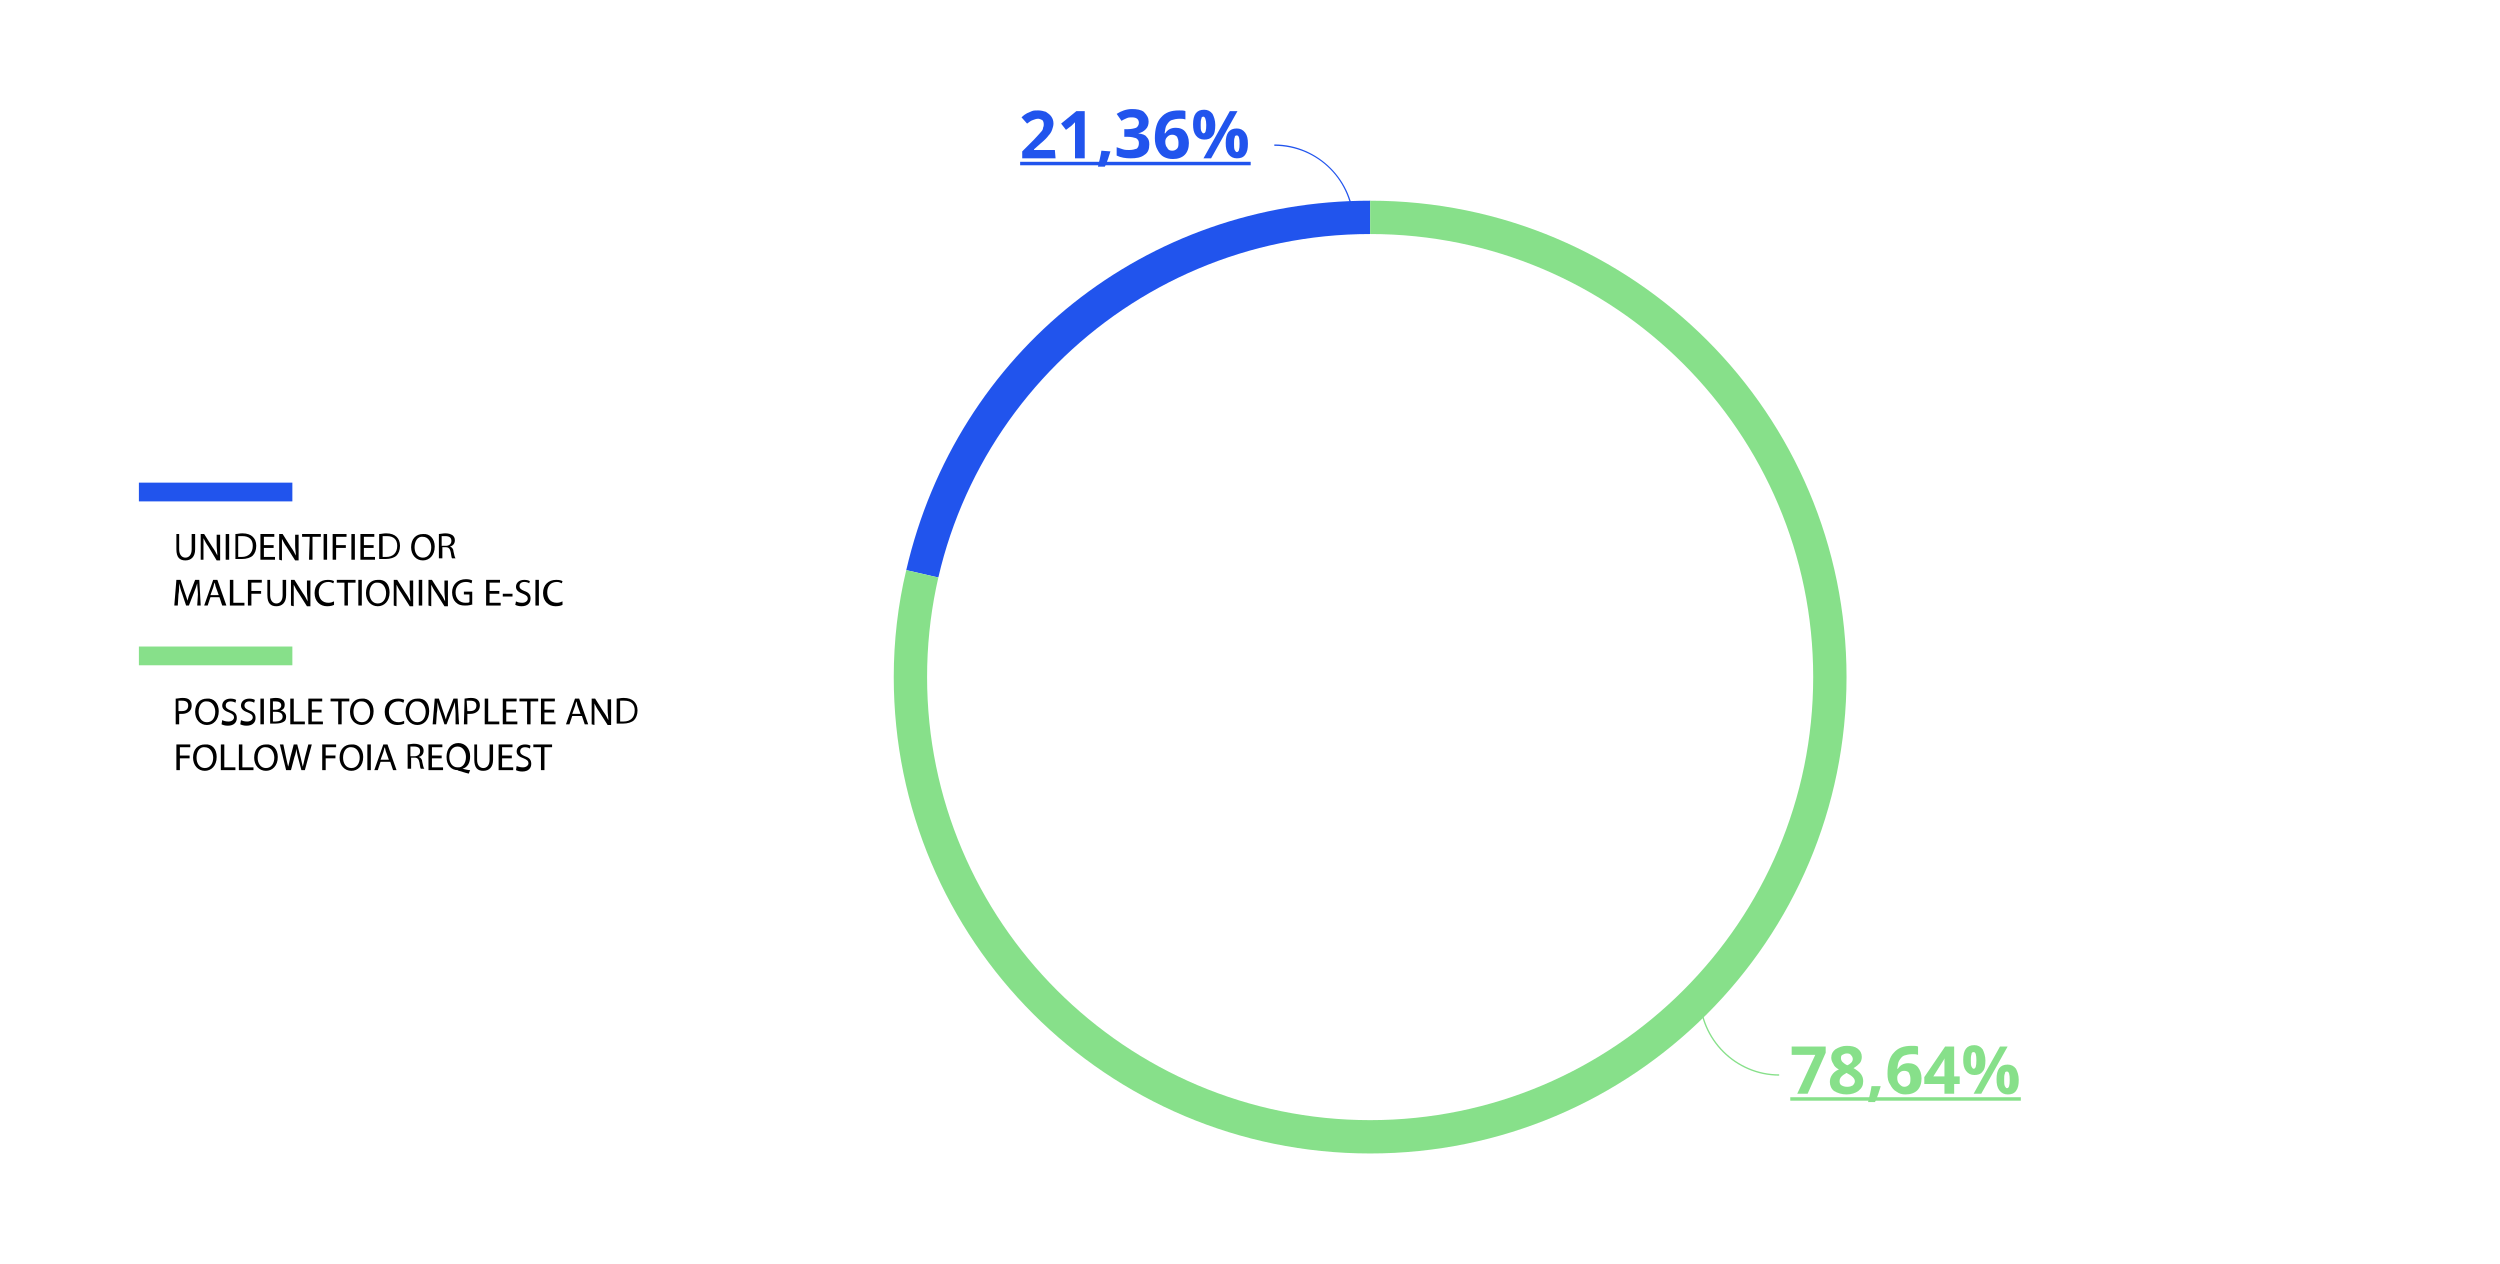 <?xml version="1.0" encoding="utf-8"?>
<!-- Generator: Adobe Illustrator 25.0.0, SVG Export Plug-In . SVG Version: 6.00 Build 0)  -->
<svg version="1.1" id="Layer_1" xmlns="http://www.w3.org/2000/svg" xmlns:xlink="http://www.w3.org/1999/xlink" x="0px" y="0px"
	 viewBox="0 0 360 182" style="enable-background:new 0 0 360 182;" xml:space="preserve">
<style type="text/css">
	.st0{fill:#FFFFFF;}
	.st1{clip-path:url(#SVGID_2_);fill:#2154ED;}
	.st2{clip-path:url(#SVGID_4_);fill:#87E08A;}
	.st3{clip-path:url(#SVGID_6_);fill:#FFFFFF;}
	.st4{clip-path:url(#SVGID_8_);fill:#2154ED;}
	.st5{clip-path:url(#SVGID_10_);fill:#87E08A;}
	.st6{clip-path:url(#SVGID_12_);fill:#2154ED;}
	.st7{clip-path:url(#SVGID_14_);fill:#2154ED;}
	.st8{clip-path:url(#SVGID_16_);fill:#2154ED;}
	.st9{clip-path:url(#SVGID_18_);fill:#2154ED;}
	.st10{clip-path:url(#SVGID_20_);fill:#2154ED;}
	.st11{clip-path:url(#SVGID_22_);fill:#2154ED;}
	.st12{fill:#2154ED;}
	.st13{fill:#87E08A;}
	.st14{clip-path:url(#SVGID_24_);fill:#87E08A;}
	.st15{clip-path:url(#SVGID_26_);fill:#87E08A;}
	.st16{clip-path:url(#SVGID_28_);fill:#87E08A;}
	.st17{clip-path:url(#SVGID_30_);fill:#87E08A;}
	.st18{clip-path:url(#SVGID_32_);fill:#87E08A;}
</style>
<rect y="0" class="st0" width="360" height="182"/>
<g>
	<g>
		<defs>
			<rect id="SVGID_1_" y="0" width="360" height="182"/>
		</defs>
		<clipPath id="SVGID_2_">
			<use xlink:href="#SVGID_1_"  style="overflow:visible;"/>
		</clipPath>
		<path class="st1" d="M197.3,97.5l-66.8-15.4c7.3-31.5,34.5-53.2,66.8-53.2V97.5z"/>
	</g>
	<g>
		<defs>
			<rect id="SVGID_3_" y="0" width="360" height="182"/>
		</defs>
		<clipPath id="SVGID_4_">
			<use xlink:href="#SVGID_3_"  style="overflow:visible;"/>
		</clipPath>
		<path class="st2" d="M197.3,97.5V28.9c37.9,0,68.6,30.7,68.6,68.6s-30.7,68.6-68.6,68.6s-68.6-30.7-68.6-68.6
			c0-5.2,0.6-10.4,1.8-15.4L197.3,97.5z"/>
	</g>
	<g>
		<defs>
			<rect id="SVGID_5_" y="0" width="360" height="182"/>
		</defs>
		<clipPath id="SVGID_6_">
			<use xlink:href="#SVGID_5_"  style="overflow:visible;"/>
		</clipPath>
		<path class="st3" d="M197.3,33.7c35.2,0,63.8,28.6,63.8,63.8s-28.6,63.8-63.8,63.8s-63.8-28.6-63.8-63.8S162.1,33.7,197.3,33.7"/>
	</g>
	<g>
		<defs>
			<rect id="SVGID_7_" y="0" width="360" height="182"/>
		</defs>
		<clipPath id="SVGID_8_">
			<use xlink:href="#SVGID_7_"  style="overflow:visible;"/>
		</clipPath>
		<path class="st4" d="M195,32.3h-0.2c0-6.2-5-11.3-11.3-11.3v-0.2C189.8,20.8,195,26,195,32.3"/>
	</g>
	<g>
		<defs>
			<rect id="SVGID_9_" y="0" width="360" height="182"/>
		</defs>
		<clipPath id="SVGID_10_">
			<use xlink:href="#SVGID_9_"  style="overflow:visible;"/>
		</clipPath>
		<path class="st5" d="M256.2,154.9c-6.3,0-11.5-5.2-11.5-11.5h0.2c0,6.2,5.1,11.3,11.3,11.3V154.9z"/>
	</g>
	<g>
		<defs>
			<rect id="SVGID_11_" y="0" width="360" height="182"/>
		</defs>
		<clipPath id="SVGID_12_">
			<use xlink:href="#SVGID_11_"  style="overflow:visible;"/>
		</clipPath>
		<path class="st6" d="M152,22.8h-4.8v-1l1.7-1.7c0.5-0.5,0.8-0.9,1-1.1s0.3-0.4,0.3-0.6c0.1-0.2,0.1-0.3,0.1-0.5
			c0-0.3-0.1-0.5-0.2-0.6c-0.2-0.1-0.4-0.2-0.6-0.2c-0.3,0-0.5,0.1-0.8,0.2s-0.5,0.3-0.8,0.5l-0.8-0.9c0.3-0.3,0.6-0.5,0.8-0.6
			s0.5-0.2,0.7-0.3c0.2-0.1,0.6-0.1,0.9-0.1c0.4,0,0.8,0.1,1.1,0.2c0.3,0.2,0.6,0.4,0.8,0.7c0.2,0.3,0.3,0.6,0.3,1
			c0,0.3-0.1,0.6-0.2,0.9c-0.1,0.3-0.3,0.6-0.5,0.8c-0.2,0.3-0.6,0.7-1.2,1.2l-0.9,0.8v0.1h3L152,22.8L152,22.8z"/>
	</g>
	<g>
		<defs>
			<rect id="SVGID_13_" y="0" width="360" height="182"/>
		</defs>
		<clipPath id="SVGID_14_">
			<use xlink:href="#SVGID_13_"  style="overflow:visible;"/>
		</clipPath>
		<path class="st7" d="M156.2,22.8h-1.4v-3.9v-0.6v-0.7c-0.2,0.2-0.4,0.4-0.5,0.5l-0.8,0.6l-0.7-0.9L155,16h1.2V22.8z"/>
	</g>
	<g>
		<defs>
			<rect id="SVGID_15_" y="0" width="360" height="182"/>
		</defs>
		<clipPath id="SVGID_16_">
			<use xlink:href="#SVGID_15_"  style="overflow:visible;"/>
		</clipPath>
		<path class="st8" d="M159.9,21.8c-0.2,0.6-0.4,1.4-0.8,2.2h-1c0.2-0.8,0.4-1.6,0.5-2.3L159.9,21.8L159.9,21.8z"/>
	</g>
	<g>
		<defs>
			<rect id="SVGID_17_" y="0" width="360" height="182"/>
		</defs>
		<clipPath id="SVGID_18_">
			<use xlink:href="#SVGID_17_"  style="overflow:visible;"/>
		</clipPath>
		<path class="st9" d="M165.4,17.5c0,0.4-0.1,0.8-0.4,1.1c-0.3,0.3-0.6,0.5-1.1,0.6l0,0c0.6,0.1,1,0.2,1.2,0.5
			c0.3,0.3,0.4,0.6,0.4,1.1c0,0.7-0.2,1.2-0.7,1.5c-0.5,0.4-1.2,0.5-2,0.5c-0.7,0-1.4-0.1-2-0.4v-1.2c0.3,0.1,0.6,0.2,0.9,0.3
			c0.3,0.1,0.6,0.1,0.9,0.1c0.5,0,0.8-0.1,1.1-0.2c0.2-0.2,0.3-0.4,0.3-0.8c0-0.3-0.1-0.5-0.4-0.7c-0.3-0.1-0.7-0.2-1.2-0.2h-0.5
			v-1.1h0.5c0.5,0,0.9-0.1,1.2-0.2c0.2-0.1,0.4-0.4,0.4-0.7c0-0.5-0.3-0.8-1-0.8c-0.2,0-0.5,0-0.7,0.1s-0.5,0.2-0.8,0.4l-0.7-1
			c0.6-0.4,1.4-0.7,2.2-0.7c0.7,0,1.3,0.1,1.7,0.4C165.2,16.6,165.4,17,165.4,17.5"/>
	</g>
	<g>
		<defs>
			<rect id="SVGID_19_" y="0" width="360" height="182"/>
		</defs>
		<clipPath id="SVGID_20_">
			<use xlink:href="#SVGID_19_"  style="overflow:visible;"/>
		</clipPath>
		<path class="st10" d="M168.8,21.7c0.3,0,0.5-0.1,0.7-0.3c0.2-0.2,0.2-0.5,0.2-0.9c0-0.3-0.1-0.6-0.2-0.8c-0.2-0.2-0.4-0.3-0.7-0.3
			s-0.5,0.1-0.7,0.3c-0.2,0.2-0.3,0.4-0.3,0.7c0,0.4,0.1,0.7,0.3,0.9C168.2,21.6,168.5,21.7,168.8,21.7 M166.3,19.9
			c0-1.3,0.3-2.4,0.9-3c0.6-0.7,1.4-1,2.6-1c0.4,0,0.7,0,0.9,0.1v1.2c-0.3-0.1-0.6-0.1-0.8-0.1c-0.5,0-0.9,0.1-1.2,0.2
			s-0.5,0.4-0.7,0.7c-0.2,0.3-0.2,0.7-0.3,1.2h0.1c0.3-0.5,0.8-0.8,1.5-0.8c0.6,0,1.1,0.2,1.4,0.6c0.3,0.4,0.5,0.9,0.5,1.6
			s-0.2,1.3-0.6,1.7c-0.4,0.4-1,0.6-1.7,0.6c-0.5,0-0.9-0.1-1.3-0.3c-0.4-0.2-0.7-0.6-0.9-1C166.4,21.1,166.3,20.5,166.3,19.9"/>
	</g>
	<g>
		<defs>
			<rect id="SVGID_21_" y="0" width="360" height="182"/>
		</defs>
		<clipPath id="SVGID_22_">
			<use xlink:href="#SVGID_21_"  style="overflow:visible;"/>
		</clipPath>
		<path class="st11" d="M177.7,20.7c0,0.4,0,0.7,0.1,0.9c0.1,0.2,0.2,0.3,0.3,0.3c0.3,0,0.4-0.4,0.4-1.2c0-0.8-0.1-1.2-0.4-1.2
			c-0.2,0-0.3,0.1-0.3,0.3C177.7,20,177.7,20.3,177.7,20.7 M179.7,20.7c0,0.7-0.1,1.2-0.4,1.6c-0.3,0.4-0.7,0.5-1.2,0.5
			s-0.9-0.2-1.2-0.6s-0.4-0.9-0.4-1.6c0-1.4,0.5-2.1,1.6-2.1c0.5,0,0.9,0.2,1.2,0.6C179.6,19.5,179.7,20,179.7,20.7 M178.2,16
			l-3.8,6.8h-1.1l3.8-6.8C177.1,16,178.2,16,178.2,16z M172.9,18c0,0.4,0,0.7,0.1,0.9c0.1,0.2,0.2,0.3,0.3,0.3
			c0.3,0,0.4-0.4,0.4-1.2c0-0.8-0.2-1.2-0.4-1.2s-0.3,0.1-0.3,0.3C172.9,17.3,172.9,17.6,172.9,18 M175,18c0,0.7-0.1,1.3-0.4,1.6
			c-0.3,0.4-0.7,0.5-1.2,0.5s-0.9-0.2-1.2-0.6s-0.4-0.9-0.4-1.6c0-1.4,0.5-2.1,1.6-2.1c0.5,0,0.9,0.2,1.2,0.6
			C174.8,16.8,175,17.3,175,18"/>
	</g>
</g>
<rect x="146.9" y="23.3" class="st12" width="33.2" height="0.5"/>
<polygon class="st13" points="258.8,157.5 261.4,151.9 258,151.9 258,150.7 262.9,150.7 262.9,151.6 260.3,157.5 "/>
<g>
	<g>
		<defs>
			<rect id="SVGID_23_" y="0" width="360" height="182"/>
		</defs>
		<clipPath id="SVGID_24_">
			<use xlink:href="#SVGID_23_"  style="overflow:visible;"/>
		</clipPath>
		<path class="st14" d="M265.9,151.7c-0.2,0-0.4,0.1-0.6,0.2c-0.2,0.1-0.2,0.3-0.2,0.5s0.1,0.4,0.2,0.5s0.3,0.3,0.7,0.5
			c0.3-0.1,0.5-0.3,0.6-0.4s0.2-0.3,0.2-0.5s-0.1-0.4-0.2-0.5C266.4,151.7,266.2,151.7,265.9,151.7 M264.9,155.7
			c0,0.3,0.1,0.5,0.3,0.6c0.2,0.1,0.4,0.2,0.8,0.2s0.6-0.1,0.8-0.2c0.2-0.2,0.3-0.4,0.3-0.6c0-0.2-0.1-0.4-0.3-0.6
			c-0.2-0.2-0.5-0.4-0.9-0.6C265.2,154.9,264.9,155.2,264.9,155.7 M265.9,150.6c0.7,0,1.2,0.1,1.6,0.4c0.4,0.3,0.6,0.7,0.6,1.2
			c0,0.3-0.1,0.7-0.3,0.9s-0.5,0.5-0.9,0.7c0.5,0.3,0.9,0.6,1.1,0.9c0.2,0.3,0.3,0.6,0.3,1c0,0.6-0.2,1-0.7,1.4
			c-0.4,0.3-1,0.5-1.7,0.5s-1.3-0.2-1.8-0.5c-0.4-0.3-0.6-0.8-0.6-1.3c0-0.4,0.1-0.7,0.3-1s0.5-0.6,1-0.8c-0.4-0.2-0.7-0.5-0.8-0.8
			c-0.2-0.3-0.3-0.6-0.3-0.9c0-0.5,0.2-0.9,0.6-1.2C264.8,150.8,265.3,150.6,265.9,150.6"/>
	</g>
	<g>
		<defs>
			<rect id="SVGID_25_" y="0" width="360" height="182"/>
		</defs>
		<clipPath id="SVGID_26_">
			<use xlink:href="#SVGID_25_"  style="overflow:visible;"/>
		</clipPath>
		<path class="st15" d="M270.8,156.5c-0.2,0.6-0.4,1.4-0.8,2.2h-1c0.2-0.8,0.4-1.6,0.5-2.3h1.3V156.5z"/>
	</g>
	<g>
		<defs>
			<rect id="SVGID_27_" y="0" width="360" height="182"/>
		</defs>
		<clipPath id="SVGID_28_">
			<use xlink:href="#SVGID_27_"  style="overflow:visible;"/>
		</clipPath>
		<path class="st16" d="M274.2,156.5c0.3,0,0.5-0.1,0.7-0.3s0.2-0.5,0.2-0.9c0-0.3-0.1-0.6-0.2-0.8s-0.4-0.3-0.7-0.3
			c-0.3,0-0.5,0.1-0.7,0.3s-0.3,0.4-0.3,0.7c0,0.4,0.1,0.7,0.3,0.9C273.7,156.3,273.9,156.5,274.2,156.5 M271.8,154.6
			c0-1.3,0.3-2.4,0.9-3c0.6-0.7,1.4-1,2.6-1c0.4,0,0.7,0,0.9,0.1v1.2c-0.3-0.1-0.5-0.1-0.8-0.1c-0.5,0-0.9,0.1-1.2,0.2
			c-0.3,0.1-0.5,0.4-0.7,0.7s-0.2,0.7-0.3,1.2h0.1c0.3-0.5,0.8-0.8,1.5-0.8c0.6,0,1.1,0.2,1.4,0.6c0.3,0.4,0.5,0.9,0.5,1.6
			c0,0.7-0.2,1.3-0.6,1.7s-1,0.6-1.7,0.6c-0.5,0-0.9-0.1-1.3-0.4c-0.4-0.2-0.7-0.6-0.9-1C271.9,155.8,271.8,155.3,271.8,154.6"/>
	</g>
	<g>
		<defs>
			<rect id="SVGID_29_" y="0" width="360" height="182"/>
		</defs>
		<clipPath id="SVGID_30_">
			<use xlink:href="#SVGID_29_"  style="overflow:visible;"/>
		</clipPath>
		<path class="st17" d="M280,155v-1.2c0-0.2,0-0.5,0-0.8c0-0.4,0-0.6,0-0.6l0,0c-0.1,0.3-0.3,0.5-0.4,0.7l-1.2,1.9L280,155L280,155z
			 M282.2,156.1h-0.8v1.4H280v-1.4h-2.9v-1l3-4.4h1.3v4.3h0.8L282.2,156.1L282.2,156.1z"/>
	</g>
	<g>
		<defs>
			<rect id="SVGID_31_" y="0" width="360" height="182"/>
		</defs>
		<clipPath id="SVGID_32_">
			<use xlink:href="#SVGID_31_"  style="overflow:visible;"/>
		</clipPath>
		<path class="st18" d="M288.6,155.5c0,0.4,0,0.7,0.1,0.9s0.2,0.3,0.3,0.3c0.3,0,0.4-0.4,0.4-1.2s-0.1-1.2-0.4-1.2
			c-0.2,0-0.3,0.1-0.3,0.3C288.6,154.8,288.6,155.1,288.6,155.5 M290.7,155.5c0,0.7-0.1,1.2-0.4,1.6c-0.3,0.4-0.7,0.5-1.2,0.5
			s-0.9-0.2-1.2-0.6c-0.3-0.4-0.4-0.9-0.4-1.6c0-1.4,0.5-2.1,1.6-2.1c0.5,0,0.9,0.2,1.2,0.6C290.5,154.3,290.7,154.8,290.7,155.5
			 M289.1,150.7l-3.8,6.8h-1.1l3.8-6.8H289.1z M283.8,152.7c0,0.4,0,0.7,0.1,0.9s0.2,0.3,0.3,0.3c0.3,0,0.4-0.4,0.4-1.2
			s-0.1-1.2-0.4-1.2c-0.2,0-0.3,0.1-0.3,0.3C283.8,152.1,283.8,152.4,283.8,152.7 M285.9,152.7c0,0.7-0.1,1.3-0.4,1.6
			c-0.3,0.4-0.7,0.5-1.2,0.5s-0.9-0.2-1.2-0.6c-0.3-0.4-0.4-0.9-0.4-1.6c0-1.4,0.5-2.1,1.6-2.1c0.5,0,0.9,0.2,1.2,0.6
			C285.7,151.5,285.9,152.1,285.9,152.7"/>
	</g>
</g>
<rect x="257.8" y="158" class="st13" width="33.2" height="0.5"/>
<rect x="20" y="93.1" class="st13" width="22.1" height="2.7"/>
<rect x="20" y="69.5" class="st12" width="22.1" height="2.7"/>
<g>
	<path d="M25.8,76.9v2.2c0,0.8,0.4,1.2,0.9,1.2s0.9-0.4,0.9-1.2v-2.2h0.5v2.2c0,1.1-0.6,1.6-1.4,1.6s-1.3-0.4-1.3-1.6v-2.2H25.8z"/>
	<path d="M28.9,80.6v-3.7h0.5l1.2,1.9c0.3,0.4,0.5,0.8,0.7,1.2l0,0c0-0.5-0.1-0.9-0.1-1.5V77h0.5v3.7h-0.5l-1.2-2
		c-0.3-0.4-0.5-0.8-0.7-1.2l0,0c0,0.5,0,0.9,0,1.5v1.6H28.9z"/>
	<path d="M33,76.9v3.7h-0.5v-3.7H33z"/>
	<path d="M33.9,76.9c0.3,0,0.6-0.1,1-0.1c0.7,0,1.2,0.2,1.5,0.5s0.5,0.7,0.5,1.3c0,0.6-0.2,1.1-0.5,1.4s-0.9,0.5-1.6,0.5
		c-0.3,0-0.6,0-0.9,0V76.9z M34.3,80.2c0.1,0,0.3,0,0.5,0c1,0,1.6-0.6,1.6-1.6c0-0.9-0.5-1.4-1.5-1.4c-0.2,0-0.4,0-0.6,0V80.2z"/>
	<path d="M39.4,78.9H38v1.3h1.6v0.4h-2.1v-3.7h2v0.4H38v1.2h1.4V78.9z"/>
	<path d="M40.2,80.6v-3.7h0.5l1.2,1.9c0.3,0.4,0.5,0.8,0.7,1.2l0,0c0-0.5-0.1-0.9-0.1-1.5V77H43v3.7h-0.5l-1.2-1.9
		c-0.3-0.4-0.5-0.8-0.7-1.2l0,0c0,0.5,0,0.9,0,1.5v1.6L40.2,80.6L40.2,80.6z"/>
	<path d="M44.6,77.3h-1.1v-0.4h2.7v0.4H45v3.3h-0.5L44.6,77.3L44.6,77.3z"/>
	<path d="M47.1,76.9v3.7h-0.5v-3.7H47.1z"/>
	<path d="M47.9,76.9h2v0.4h-1.5v1.2h1.4v0.4h-1.4v1.7h-0.5V76.9z"/>
	<path d="M51.1,76.9v3.7h-0.5v-3.7H51.1z"/>
	<path d="M53.8,78.9h-1.4v1.3H54v0.4h-2.1v-3.7h2v0.4h-1.5v1.2h1.4C53.8,78.5,53.8,78.9,53.8,78.9z"/>
	<path d="M54.6,76.9c0.3,0,0.6-0.1,1-0.1c0.7,0,1.2,0.2,1.5,0.5s0.5,0.7,0.5,1.3c0,0.6-0.2,1.1-0.5,1.4s-0.9,0.5-1.6,0.5
		c-0.3,0-0.6,0-0.9,0V76.9z M55.1,80.2c0.1,0,0.3,0,0.5,0c1,0,1.6-0.6,1.6-1.6c0-0.9-0.5-1.4-1.5-1.4c-0.2,0-0.4,0-0.6,0V80.2z"/>
	<path d="M62.6,78.7c0,1.3-0.8,2-1.7,2c-1,0-1.7-0.8-1.7-1.9c0-1.2,0.7-1.9,1.7-1.9C61.9,76.8,62.6,77.6,62.6,78.7z M59.7,78.8
		c0,0.8,0.4,1.5,1.2,1.5s1.2-0.7,1.2-1.5c0-0.7-0.4-1.5-1.2-1.5C60.1,77.2,59.7,78,59.7,78.8z"/>
	<path d="M63.2,76.9c0.2,0,0.6-0.1,0.9-0.1c0.5,0,0.8,0.1,1.1,0.3c0.2,0.2,0.3,0.4,0.3,0.7c0,0.5-0.3,0.8-0.7,0.9l0,0
		c0.3,0.1,0.5,0.4,0.5,0.7c0.1,0.5,0.2,0.9,0.3,1h-0.5C65,80.3,65,80,64.9,79.5s-0.3-0.7-0.7-0.7h-0.5v1.6h-0.5L63.2,76.9L63.2,76.9
		z M63.7,78.6h0.5c0.5,0,0.8-0.3,0.8-0.7c0-0.5-0.3-0.7-0.9-0.7c-0.2,0-0.4,0-0.5,0v1.4H63.7z"/>
	<path d="M28.5,85.6c0-0.5-0.1-1.1-0.1-1.6l0,0c-0.1,0.4-0.3,0.9-0.5,1.4l-0.7,1.8h-0.4l-0.6-1.8c-0.2-0.5-0.3-1-0.4-1.4l0,0
		c0,0.5,0,1.1-0.1,1.6l-0.1,1.6h-0.5l0.3-3.7H26l0.6,1.8c0.2,0.5,0.3,0.9,0.4,1.2l0,0c0.1-0.4,0.2-0.8,0.4-1.2l0.7-1.8h0.6l0.2,3.7
		h-0.5L28.5,85.6z"/>
	<path d="M30.3,86l-0.4,1.2h-0.5l1.3-3.7h0.6l1.3,3.7H32L31.6,86H30.3z M31.5,85.7l-0.4-1.1c-0.1-0.2-0.1-0.5-0.2-0.7l0,0
		c-0.1,0.2-0.1,0.4-0.2,0.7l-0.4,1.1H31.5z"/>
	<path d="M33.1,83.5h0.5v3.3h1.6v0.4h-2.1V83.5z"/>
	<path d="M35.7,83.5h2v0.4h-1.5v1.2h1.4v0.4h-1.4v1.7h-0.5V83.5z"/>
	<path d="M38.9,83.5v2.2c0,0.8,0.4,1.2,0.9,1.2s0.9-0.4,0.9-1.2v-2.2h0.5v2.2c0,1.1-0.6,1.6-1.4,1.6c-0.8,0-1.3-0.4-1.3-1.6v-2.2
		H38.9z"/>
	<path d="M41.9,87.2v-3.7h0.5l1.2,1.9c0.3,0.4,0.5,0.8,0.7,1.2l0,0c0-0.5-0.1-0.9-0.1-1.5v-1.5h0.5v3.7h-0.5L43,85.4
		c-0.3-0.4-0.5-0.8-0.7-1.2l0,0c0,0.5,0,0.9,0,1.5v1.6L41.9,87.2L41.9,87.2z"/>
	<path d="M48.1,87.1c-0.2,0.1-0.5,0.2-1,0.2c-1,0-1.8-0.7-1.8-1.9c0-1.2,0.8-1.9,1.9-1.9c0.5,0,0.8,0.1,0.9,0.2L48,84
		c-0.2-0.1-0.4-0.2-0.7-0.2c-0.9,0-1.4,0.6-1.4,1.5s0.5,1.5,1.4,1.5c0.3,0,0.6-0.1,0.8-0.2V87.1z"/>
	<path d="M49.6,83.9h-1.1v-0.4h2.7v0.4h-1.1v3.3h-0.5C49.6,87.2,49.6,83.9,49.6,83.9z"/>
	<path d="M52.1,83.5v3.7h-0.5v-3.7H52.1z"/>
	<path d="M56.1,85.3c0,1.3-0.8,2-1.7,2c-1,0-1.7-0.8-1.7-1.9c0-1.2,0.7-1.9,1.7-1.9C55.5,83.4,56.1,84.2,56.1,85.3z M53.2,85.4
		c0,0.8,0.4,1.5,1.2,1.5s1.2-0.7,1.2-1.5c0-0.7-0.4-1.5-1.2-1.5C53.6,83.8,53.2,84.6,53.2,85.4z"/>
	<path d="M56.7,87.2v-3.7h0.5l1.2,1.9c0.3,0.4,0.5,0.8,0.7,1.2l0,0c0-0.5-0.1-0.9-0.1-1.5v-1.5h0.5v3.7H59l-1.2-1.9
		c-0.3-0.4-0.5-0.8-0.7-1.2l0,0c0,0.5,0,0.9,0,1.5v1.6L56.7,87.2L56.7,87.2z"/>
	<path d="M60.8,83.5v3.7h-0.5v-3.7H60.8z"/>
	<path d="M61.7,87.2v-3.7h0.5l1.2,1.9c0.3,0.4,0.5,0.8,0.7,1.2l0,0c0-0.5-0.1-0.9-0.1-1.5v-1.5h0.5v3.7H64l-1.2-1.9
		c-0.3-0.4-0.5-0.8-0.7-1.2l0,0c0,0.5,0,0.9,0,1.5v1.6L61.7,87.2L61.7,87.2z"/>
	<path d="M68.1,87c-0.2,0.1-0.6,0.2-1.1,0.2c-0.6,0-1-0.1-1.4-0.5c-0.3-0.3-0.5-0.8-0.5-1.4c0-1.1,0.8-1.9,2-1.9
		c0.4,0,0.8,0.1,0.9,0.2L67.9,84c-0.2-0.1-0.4-0.2-0.8-0.2c-0.9,0-1.5,0.6-1.5,1.5s0.6,1.5,1.4,1.5c0.3,0,0.5,0,0.6-0.1v-1.1h-0.8
		v-0.4H68V87H68.1z"/>
	<path d="M71.9,85.5h-1.4v1.3h1.6v0.4H70v-3.7h2v0.4h-1.5v1.2h1.4V85.5z"/>
	<path d="M73.8,85.5v0.4h-1.4v-0.4H73.8z"/>
	<path d="M74.3,86.6c0.2,0.1,0.5,0.2,0.9,0.2c0.5,0,0.8-0.3,0.8-0.6c0-0.3-0.2-0.5-0.7-0.7c-0.6-0.2-1-0.5-1-1c0-0.6,0.5-1,1.2-1
		c0.4,0,0.7,0.1,0.8,0.2L76.2,84c-0.1-0.1-0.4-0.2-0.7-0.2c-0.5,0-0.7,0.3-0.7,0.6c0,0.3,0.2,0.5,0.7,0.7c0.6,0.2,0.9,0.5,0.9,1.1
		s-0.4,1.1-1.3,1.1c-0.4,0-0.7-0.1-0.9-0.2L74.3,86.6z"/>
	<path d="M77.6,83.5v3.7h-0.5v-3.7H77.6z"/>
	<path d="M81,87.1c-0.2,0.1-0.5,0.2-1,0.2c-1,0-1.8-0.7-1.8-1.9c0-1.2,0.8-1.9,1.9-1.9c0.5,0,0.8,0.1,0.9,0.2L80.9,84
		c-0.2-0.1-0.4-0.2-0.7-0.2c-0.9,0-1.4,0.6-1.4,1.5s0.5,1.5,1.4,1.5c0.3,0,0.6-0.1,0.8-0.2L81,87.1z"/>
</g>
<g>
	<path d="M25.4,100.6c0.2,0,0.5-0.1,0.9-0.1c0.5,0,0.8,0.1,1,0.3c0.2,0.2,0.3,0.4,0.3,0.8c0,0.3-0.1,0.6-0.3,0.8
		c-0.3,0.3-0.7,0.4-1.1,0.4c-0.1,0-0.3,0-0.4,0v1.5h-0.5v-3.7H25.4z M25.8,102.4c0.1,0,0.2,0,0.4,0c0.6,0,0.9-0.3,0.9-0.8
		s-0.3-0.7-0.9-0.7c-0.2,0-0.4,0-0.5,0v1.5H25.8z"/>
	<path d="M31.5,102.4c0,1.3-0.8,2-1.7,2c-1,0-1.7-0.8-1.7-1.9c0-1.2,0.7-1.9,1.7-1.9C30.8,100.5,31.5,101.3,31.5,102.4z M28.6,102.5
		c0,0.8,0.4,1.5,1.2,1.5c0.8,0,1.2-0.7,1.2-1.5c0-0.7-0.4-1.5-1.2-1.5C29,100.9,28.6,101.7,28.6,102.5z"/>
	<path d="M32,103.7c0.2,0.1,0.5,0.2,0.9,0.2c0.5,0,0.8-0.3,0.8-0.6c0-0.3-0.2-0.5-0.7-0.7c-0.6-0.2-1-0.5-1-1c0-0.6,0.5-1,1.2-1
		c0.4,0,0.7,0.1,0.8,0.2l-0.1,0.4c-0.1-0.1-0.4-0.2-0.7-0.2c-0.5,0-0.7,0.3-0.7,0.6c0,0.3,0.2,0.5,0.7,0.7c0.6,0.2,0.9,0.5,0.9,1.1
		s-0.4,1.1-1.3,1.1c-0.4,0-0.7-0.1-0.9-0.2L32,103.7z"/>
	<path d="M34.7,103.7c0.2,0.1,0.5,0.2,0.9,0.2c0.5,0,0.8-0.3,0.8-0.6c0-0.3-0.2-0.5-0.7-0.7c-0.6-0.2-1-0.5-1-1c0-0.6,0.5-1,1.2-1
		c0.4,0,0.7,0.1,0.8,0.2l-0.1,0.4c-0.1-0.1-0.4-0.2-0.7-0.2c-0.5,0-0.7,0.3-0.7,0.6c0,0.3,0.2,0.5,0.7,0.7c0.6,0.2,0.9,0.5,0.9,1.1
		s-0.4,1.1-1.3,1.1c-0.4,0-0.7-0.1-0.9-0.2L34.7,103.7z"/>
	<path d="M38,100.6v3.7h-0.5v-3.7H38z"/>
	<path d="M38.8,100.6c0.2,0,0.5-0.1,0.9-0.1c0.5,0,0.8,0.1,1,0.3c0.2,0.1,0.3,0.4,0.3,0.7c0,0.4-0.2,0.7-0.6,0.8l0,0
		c0.4,0.1,0.8,0.4,0.8,0.9c0,0.3-0.1,0.6-0.3,0.7c-0.3,0.2-0.7,0.3-1.3,0.3c-0.3,0-0.6,0-0.7,0v-3.6H38.8z M39.3,102.2h0.4
		c0.5,0,0.8-0.3,0.8-0.6c0-0.4-0.3-0.6-0.8-0.6c-0.2,0-0.3,0-0.4,0V102.2z M39.3,103.9c0.1,0,0.2,0,0.4,0c0.5,0,1-0.2,1-0.7
		s-0.4-0.7-1-0.7h-0.4V103.9z"/>
	<path d="M41.8,100.6h0.5v3.3h1.6v0.4h-2.1V100.6z"/>
	<path d="M46.3,102.6h-1.4v1.3h1.6v0.4h-2.1v-3.7h2v0.4h-1.5v1.2h1.4V102.6z"/>
	<path d="M48.7,101h-1.1v-0.4h2.7v0.4h-1.1v3.3h-0.5C48.7,104.3,48.7,101,48.7,101z"/>
	<path d="M53.8,102.4c0,1.3-0.8,2-1.7,2c-1,0-1.7-0.8-1.7-1.9c0-1.2,0.7-1.9,1.7-1.9C53.1,100.5,53.8,101.3,53.8,102.4z M50.9,102.5
		c0,0.8,0.4,1.5,1.2,1.5s1.2-0.7,1.2-1.5c0-0.7-0.4-1.5-1.2-1.5C51.3,100.9,50.9,101.7,50.9,102.5z"/>
	<path d="M58.2,104.2c-0.2,0.1-0.5,0.2-1,0.2c-1,0-1.8-0.7-1.8-1.9c0-1.2,0.8-1.9,1.9-1.9c0.5,0,0.8,0.1,0.9,0.2l-0.1,0.4
		c-0.2-0.1-0.4-0.2-0.7-0.2c-0.9,0-1.4,0.6-1.4,1.5s0.5,1.5,1.4,1.5c0.3,0,0.6-0.1,0.8-0.2L58.2,104.2z"/>
	<path d="M61.8,102.4c0,1.3-0.8,2-1.7,2c-1,0-1.7-0.8-1.7-1.9c0-1.2,0.7-1.9,1.7-1.9C61.2,100.5,61.8,101.3,61.8,102.4z M58.9,102.5
		c0,0.8,0.4,1.5,1.2,1.5s1.2-0.7,1.2-1.5c0-0.7-0.4-1.5-1.2-1.5C59.3,100.9,58.9,101.7,58.9,102.5z"/>
	<path d="M65.6,102.7c0-0.5-0.1-1.1-0.1-1.6l0,0c-0.1,0.4-0.3,0.9-0.5,1.4l-0.7,1.8H64l-0.6-1.8c-0.2-0.5-0.3-1-0.4-1.4l0,0
		c0,0.5,0,1.1-0.1,1.6l-0.1,1.6h-0.5l0.3-3.7h0.6l0.6,1.8c0.2,0.5,0.3,0.9,0.4,1.2l0,0c0.1-0.4,0.2-0.8,0.4-1.2l0.7-1.8h0.6l0.2,3.7
		h-0.5L65.6,102.7z"/>
	<path d="M66.9,100.6c0.2,0,0.5-0.1,0.9-0.1c0.5,0,0.8,0.1,1,0.3c0.2,0.2,0.3,0.4,0.3,0.8c0,0.3-0.1,0.6-0.3,0.8
		c-0.3,0.3-0.7,0.4-1.1,0.4c-0.1,0-0.3,0-0.4,0v1.5h-0.5L66.9,100.6L66.9,100.6z M67.3,102.4c0.1,0,0.2,0,0.4,0
		c0.6,0,0.9-0.3,0.9-0.8s-0.3-0.7-0.9-0.7c-0.2,0-0.4,0-0.5,0L67.3,102.4L67.3,102.4z"/>
	<path d="M69.8,100.6h0.5v3.3h1.6v0.4h-2.1V100.6z"/>
	<path d="M74.3,102.6h-1.4v1.3h1.6v0.4h-2.1v-3.7h2v0.4h-1.5v1.2h1.4V102.6z"/>
	<path d="M75.9,101h-1.1v-0.4h2.7v0.4h-1.1v3.3h-0.5V101z"/>
	<path d="M79.8,102.6h-1.4v1.3H80v0.4h-2.1v-3.7h2v0.4h-1.5v1.2h1.4V102.6z"/>
	<path d="M82.4,103.1l-0.4,1.2h-0.5l1.3-3.7h0.6l1.3,3.7h-0.5l-0.4-1.2H82.4z M83.6,102.8l-0.4-1.1c-0.1-0.2-0.1-0.5-0.2-0.7l0,0
		c-0.1,0.2-0.1,0.4-0.2,0.7l-0.4,1.1H83.6z"/>
	<path d="M85.2,104.3v-3.7h0.5l1.2,1.9c0.3,0.4,0.5,0.8,0.7,1.2l0,0c0-0.5-0.1-0.9-0.1-1.5v-1.5H88v3.7h-0.5l-1.2-1.9
		c-0.3-0.4-0.5-0.8-0.7-1.2l0,0c0,0.5,0,0.9,0,1.5v1.6L85.2,104.3L85.2,104.3z"/>
	<path d="M88.8,100.6c0.3,0,0.6-0.1,1-0.1c0.7,0,1.2,0.2,1.5,0.5s0.5,0.7,0.5,1.3c0,0.6-0.2,1.1-0.5,1.4s-0.9,0.5-1.6,0.5
		c-0.3,0-0.6,0-0.9,0V100.6z M89.3,103.9c0.1,0,0.3,0,0.5,0c1,0,1.6-0.6,1.6-1.6c0-0.9-0.5-1.4-1.5-1.4c-0.2,0-0.4,0-0.6,0V103.9z"
		/>
	<path d="M25.4,107.2h2v0.4h-1.5v1.2h1.4v0.4h-1.4v1.7h-0.5V107.2z"/>
	<path d="M31.2,109c0,1.3-0.8,2-1.7,2c-1,0-1.7-0.8-1.7-1.9c0-1.2,0.7-1.9,1.7-1.9C30.6,107.1,31.2,107.9,31.2,109z M28.3,109.1
		c0,0.8,0.4,1.5,1.2,1.5c0.8,0,1.2-0.7,1.2-1.5c0-0.7-0.4-1.5-1.2-1.5C28.7,107.5,28.3,108.3,28.3,109.1z"/>
	<path d="M31.8,107.2h0.5v3.3h1.6v0.4h-2.1C31.8,110.9,31.8,107.2,31.8,107.2z"/>
	<path d="M34.4,107.2h0.5v3.3h1.6v0.4h-2.1V107.2z"/>
	<path d="M40,109c0,1.3-0.8,2-1.7,2c-1,0-1.7-0.8-1.7-1.9c0-1.2,0.7-1.9,1.7-1.9C39.3,107.1,40,107.9,40,109z M37.1,109.1
		c0,0.8,0.4,1.5,1.2,1.5s1.2-0.7,1.2-1.5c0-0.7-0.4-1.5-1.2-1.5C37.5,107.5,37.1,108.3,37.1,109.1z"/>
	<path d="M41.2,110.9l-0.9-3.7h0.5l0.4,1.9c0.1,0.5,0.2,0.9,0.3,1.3l0,0c0.1-0.4,0.2-0.8,0.3-1.3l0.5-1.9h0.5l0.5,1.9
		c0.1,0.4,0.2,0.9,0.3,1.3l0,0c0.1-0.4,0.2-0.8,0.3-1.3l0.5-1.9h0.5l-1,3.7h-0.5l-0.5-1.9c-0.1-0.5-0.2-0.8-0.2-1.2l0,0
		c-0.1,0.4-0.1,0.7-0.3,1.2l-0.5,1.9H41.2z"/>
	<path d="M46.4,107.2h2v0.4h-1.5v1.2h1.4v0.4h-1.4v1.7h-0.5V107.2z"/>
	<path d="M52.3,109c0,1.3-0.8,2-1.7,2c-1,0-1.7-0.8-1.7-1.9c0-1.2,0.7-1.9,1.7-1.9C51.6,107.1,52.3,107.9,52.3,109z M49.4,109.1
		c0,0.8,0.4,1.5,1.2,1.5s1.2-0.7,1.2-1.5c0-0.7-0.4-1.5-1.2-1.5C49.8,107.5,49.4,108.3,49.4,109.1z"/>
	<path d="M53.4,107.2v3.7h-0.5v-3.7H53.4z"/>
	<path d="M54.8,109.7l-0.4,1.2h-0.5l1.3-3.7h0.6l1.3,3.7h-0.5l-0.4-1.2H54.8z M56,109.4l-0.4-1.1c-0.1-0.2-0.1-0.5-0.2-0.7l0,0
		c-0.1,0.2-0.1,0.4-0.2,0.7l-0.4,1.1H56z"/>
	<path d="M58.7,107.2c0.2,0,0.6-0.1,0.9-0.1c0.5,0,0.8,0.1,1.1,0.3c0.2,0.2,0.3,0.4,0.3,0.7c0,0.5-0.3,0.8-0.7,0.9l0,0
		c0.3,0.1,0.5,0.4,0.5,0.7c0.1,0.5,0.2,0.9,0.3,1h-0.5c-0.1-0.1-0.1-0.4-0.2-0.9c-0.1-0.5-0.3-0.7-0.7-0.7h-0.5v1.6h-0.5
		C58.7,110.7,58.7,107.2,58.7,107.2z M59.2,108.9h0.5c0.5,0,0.8-0.3,0.8-0.7c0-0.5-0.3-0.7-0.9-0.7c-0.2,0-0.4,0-0.5,0v1.4H59.2z"/>
	<path d="M63.6,109.2h-1.4v1.3h1.6v0.4h-2.1v-3.7h2v0.4h-1.5v1.2h1.4V109.2z"/>
	<path d="M67.5,111.4c-0.5-0.1-1-0.3-1.4-0.4c-0.1,0-0.2-0.1-0.2-0.1c-0.9,0-1.6-0.7-1.6-1.9c0-1.2,0.7-2,1.7-2s1.7,0.8,1.7,1.9
		c0,1-0.4,1.6-1.1,1.8l0,0c0.4,0.1,0.8,0.2,1.1,0.2L67.5,111.4z M67.1,109c0-0.7-0.4-1.5-1.2-1.5c-0.8,0-1.2,0.7-1.2,1.5
		s0.4,1.5,1.2,1.5C66.6,110.6,67.1,109.9,67.1,109z"/>
	<path d="M68.7,107.2v2.2c0,0.8,0.4,1.2,0.9,1.2s0.9-0.4,0.9-1.2v-2.2H71v2.2c0,1.1-0.6,1.6-1.4,1.6s-1.3-0.4-1.3-1.6v-2.2H68.7z"/>
	<path d="M73.7,109.2h-1.4v1.3h1.6v0.4h-2.1v-3.7h2v0.4h-1.5v1.2h1.4V109.2z"/>
	<path d="M74.4,110.3c0.2,0.1,0.5,0.2,0.9,0.2c0.5,0,0.8-0.3,0.8-0.6c0-0.3-0.2-0.5-0.7-0.7c-0.6-0.2-1-0.5-1-1c0-0.6,0.5-1,1.2-1
		c0.4,0,0.7,0.1,0.8,0.2l-0.1,0.4c-0.1-0.1-0.4-0.2-0.7-0.2c-0.5,0-0.7,0.3-0.7,0.6c0,0.3,0.2,0.5,0.7,0.7c0.6,0.2,0.9,0.5,0.9,1.1
		s-0.4,1.1-1.3,1.1c-0.4,0-0.7-0.1-0.9-0.2L74.4,110.3z"/>
	<path d="M77.9,107.6h-1.1v-0.4h2.7v0.4h-1.1v3.3h-0.5V107.6z"/>
</g>
</svg>
